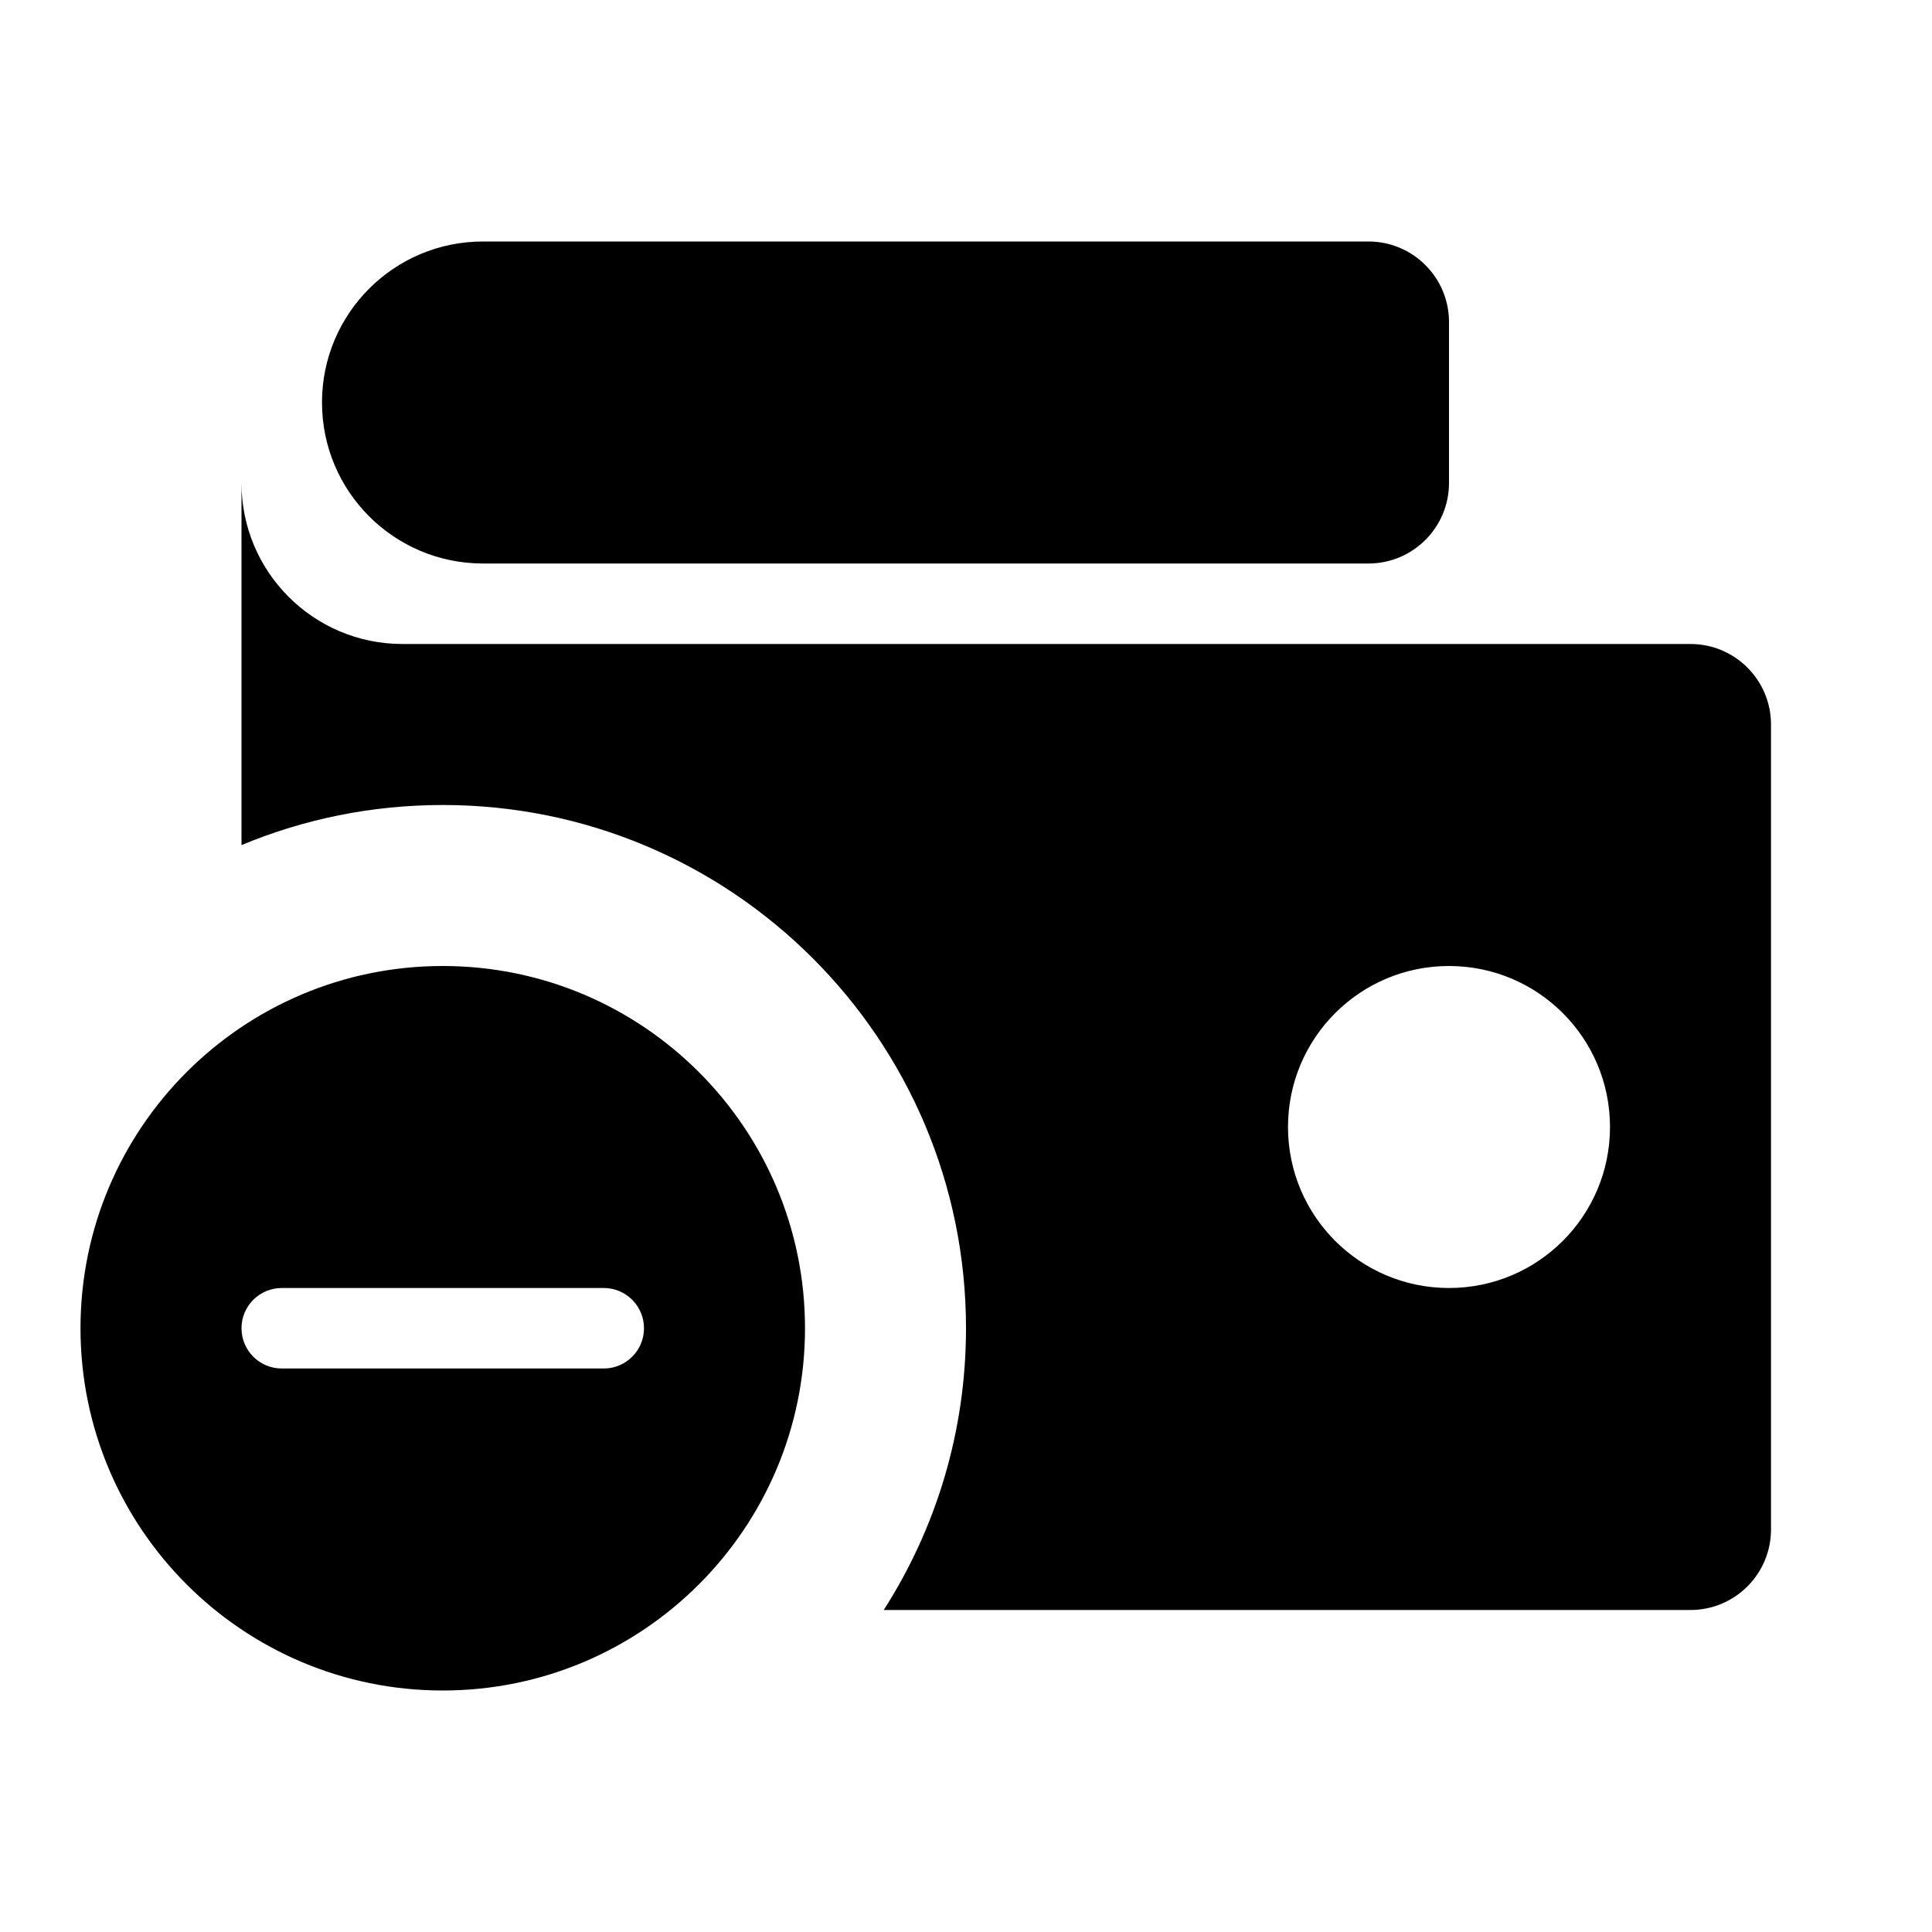 <svg viewBox="0 0 24 24" fill="none" xmlns="http://www.w3.org/2000/svg">
<path fill-rule="evenodd" clip-rule="evenodd" d="M6 3C4.895 3 4 3.895 4 5C4 6.105 4.895 7 6 7H17C17.552 7 18 6.552 18 6V4C18 3.448 17.552 3 17 3H6ZM3 6C3 7.105 3.895 8 5 8H7H21C21.552 8 22 8.448 22 9V19C22 19.552 21.552 20 21 20H10.978C11.625 18.99 12 17.789 12 16.5C12 12.91 9.09 10 5.5 10C4.614 10 3.77 10.177 3 10.498V10V6ZM20 14C20 15.105 19.105 16 18 16C16.895 16 16 15.105 16 14C16 12.895 16.895 12 18 12C19.105 12 20 12.895 20 14ZM10 16.5C10 18.985 7.985 21 5.5 21C3.015 21 1 18.985 1 16.5C1 14.015 3.015 12 5.5 12C7.985 12 10 14.015 10 16.5ZM7.5 16C7.776 16 8 16.224 8 16.5C8 16.776 7.776 17 7.5 17H3.5C3.224 17 3 16.776 3 16.5C3 16.224 3.224 16 3.5 16H7.5Z" fill="currentColor"/>
</svg>
